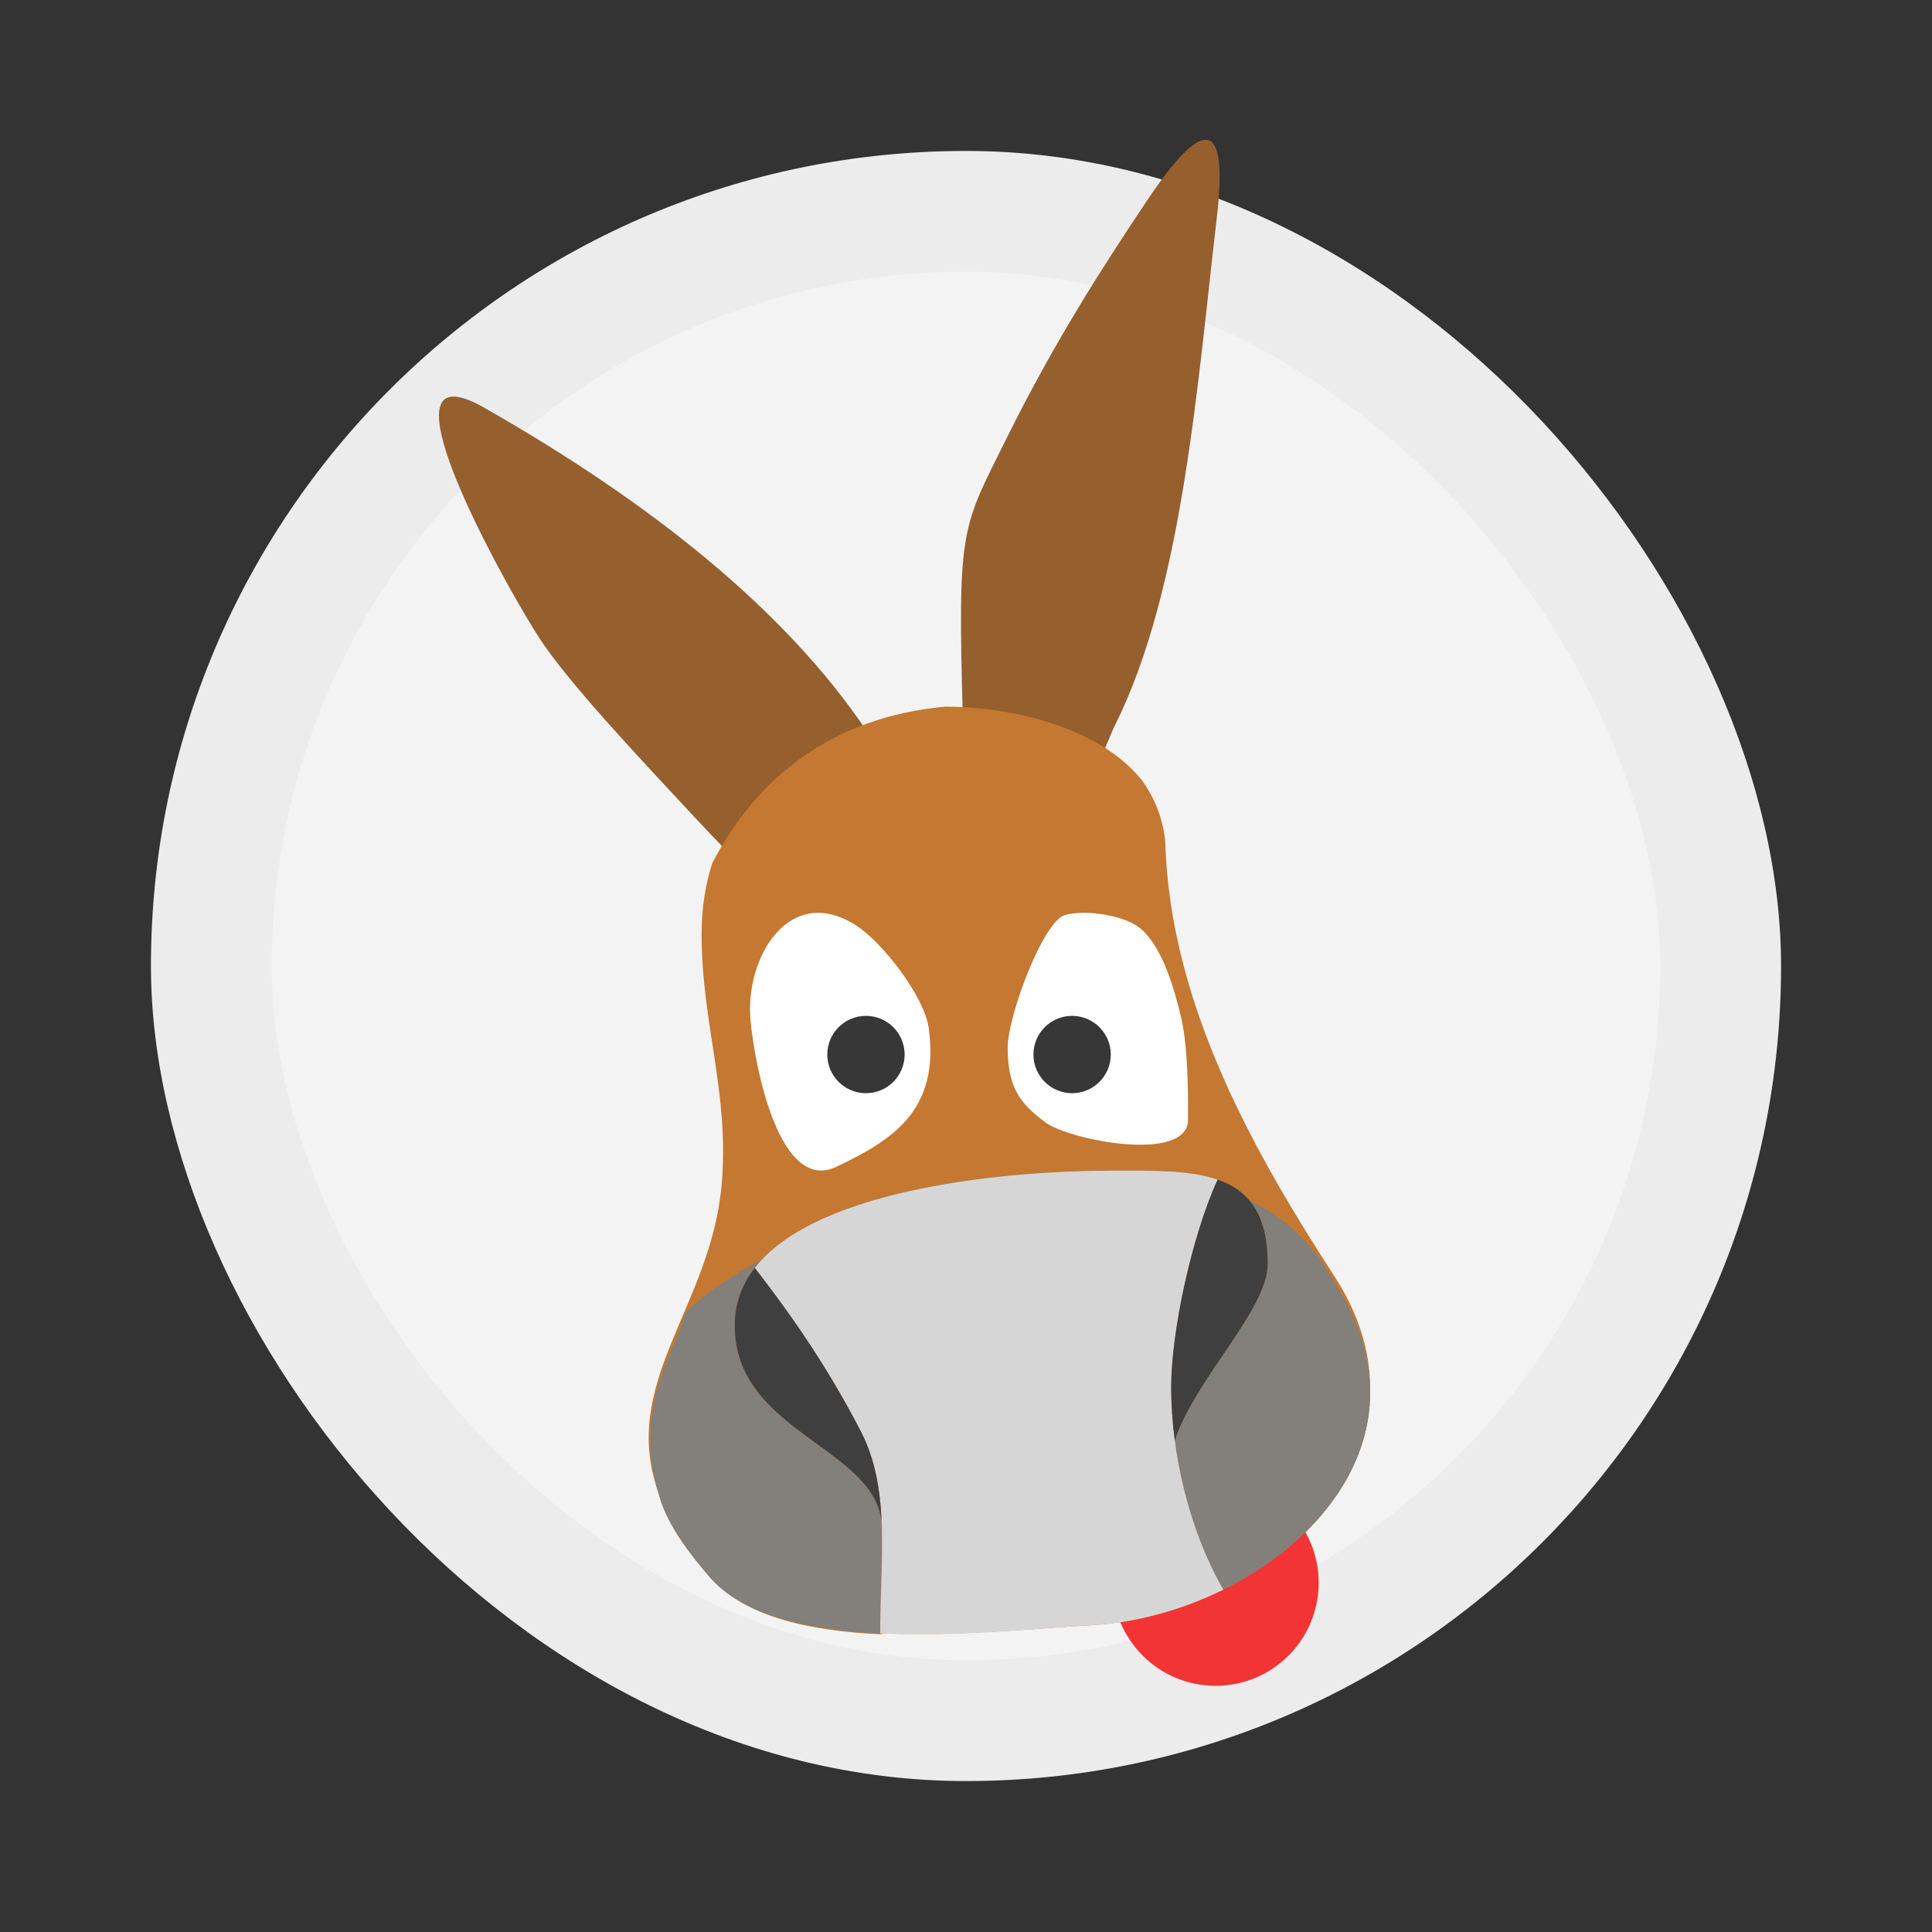 <?xml version="1.0" encoding="UTF-8"?>
<svg width="64" height="64" version="1.1" xmlns="http://www.w3.org/2000/svg" xmlns:cc="http://creativecommons.org/ns#" xmlns:dc="http://purl.org/dc/elements/1.1/" xmlns:rdf="http://www.w3.org/1999/02/22-rdf-syntax-ns#" xmlns:xlink="http://www.w3.org/1999/xlink">
 <rect width="100%" height="100%" fill="#333333" stroke="none"/>
 <rect x="5" y="5" width="54" height="54" ry="27" fill="#ececec" stroke-width=".91"/>
 <rect x="9" y="9" width="46" height="46" ry="23" fill="#fff" opacity=".35" stroke-width=".776"/>
 <g stroke-width=".957">
  <circle cx="40.269" cy="52.431" r="3.414" fill="#f33434"/>
  <path d="m39.943 4.629c-0.505-0.007-1.329 1.09-1.984 2.071-1.494 2.236-3.058 4.682-4.586 7.763-1.519 3.064-1.659 2.919-1.477 9.343 1.135 0.063 3.54 0.661 4.599 1.191 0.155-0.267 0.306-0.705 0.449-0.991 2.242-4.5 2.724-11.353 3.364-16.789 0.225-1.91 0.027-2.582-0.365-2.587zm-24.96 8.509c-1.667 0.107 1.846 6.395 2.88 7.993 0.938 1.45 3.267 3.922 5.13 5.922 0.399 0.429 0.756 0.8 1.093 1.152 0 0 0.217 0.3 0.36 0.171 0.803-0.727 3.415-3.548 4.411-3.932l-0.132-0.208c-2.734-4.064-7.215-7.616-12.688-10.732-0.472-0.269-0.816-0.38-1.054-0.365z" fill="#965f2e"/>
  <path d="m31.316 23.408c-3.762 0.35-6.25 2.349-7.721 5.185-0.229 0.708-0.353 1.495-0.353 2.355 0 2.974 0.93 5.272 0.663 8.294-0.361 4.096-3.434 6.568-2.069 10.27 0.028 0.091 0.037 0.173 0.07 0.265 0.282 0.783 0.842 1.593 1.63 2.498 0.128 0.146 0.279 0.274 0.434 0.399 0.619 0.511 1.436 0.865 2.377 1.094 0.644 0.157 1.342 0.259 2.062 0.321 0.245 0.021 0.493 0.036 0.743 0.048l0.213-0.028c2.528 0.099 5.177-0.184 6.726-0.268 0.37-0.02 0.741-0.061 1.112-0.12 1.144-0.183 2.273-0.549 3.314-1.062h7e-3c0.05-0.025 0.095-0.059 0.145-0.085 0.396-0.203 0.785-0.418 1.149-0.663 1.164-0.781 2.139-1.762 2.774-2.881 0.543-0.955 0.836-2.009 0.794-3.123-0.014-1.154-0.368-2.372-1.172-3.613-2.621-4.042-5.464-9.004-5.612-14.407-0.079-0.787-0.359-1.473-0.789-2.059-1.48-1.814-4.433-2.412-6.497-2.421z" fill="#c47831"/>
  <path d="m36.78 38.78c1.36 0 2.617-0.029 3.556 0.299 1.014 0.353 1.656 1.121 1.656 2.788 0 1.524-2.372 3.76-3.077 5.85 0.237 1.795 0.815 3.573 1.609 4.944 0.45-0.222 0.883-0.472 1.292-0.747 1.164-0.781 2.137-1.763 2.772-2.881 1.072-1.887 1.182-4.163-0.378-6.522-3.781-7.367-18.701-2.096-21.537 1.019-0.146 0.99-1.879 3.139-0.759 6.25 0.282 0.783 0.842 1.592 1.629 2.496 0.636 0.731 1.635 1.192 2.811 1.473 0.643 0.153 1.34 0.253 2.06 0.313 0.245 0.02 0.493 0.036 0.742 0.048-0.002-1.15 0.081-2.297 0.056-3.391-0.002-0.095-0.005-0.19-9e-3 -0.284-0.247-2.512-4.867-2.995-4.867-6.526 0-0.732 0.242-1.363 0.664-1.906 2.094-2.698 8.608-3.223 11.777-3.223z" fill="#837f7a"/>
  <path d="m36.78 38.78c-3.169 0-9.684 0.525-11.777 3.223 1.409 1.815 2.516 3.487 3.516 5.42 0.476 0.919 0.642 1.938 0.687 3.011 9e-3 0.092 0.012 0.187 9e-3 0.284 0.025 1.095-0.058 2.241-0.056 3.391 2.589 0.124 5.343-0.18 6.934-0.266 0.37-0.02 0.741-0.06 1.111-0.119 1.146-0.183 2.279-0.55 3.321-1.064-0.795-1.371-1.372-3.149-1.609-4.944-0.078-0.591-0.119-1.185-0.119-1.766 0-1.819 0.682-5.015 1.54-6.872-0.939-0.327-2.196-0.299-3.556-0.299z" fill="#d7d6d6"/>
 </g>
 <g stroke-width=".957">
  <path d="m28.519 47.422c-1-1.933-2.107-3.605-3.516-5.42-0.421 0.543-0.664 1.174-0.664 1.906 0 3.531 4.619 4.013 4.867 6.526-0.045-1.074-0.212-2.093-0.687-3.011z" fill="#3f3f3f"/>
  <path d="m40.337 39.077c-0.858 1.857-1.54 5.053-1.54 6.872 0 0.581 0.041 1.175 0.119 1.766 0.705-2.09 3.077-4.326 3.077-5.85 0-1.667-0.643-2.435-1.656-2.788z" fill="#3f3f3f"/>
  <path d="m35.276 30.313c-0.724 0.204-1.894 3.354-1.895 4.384-0.002 1.346 0.424 1.862 1.237 2.474 0.813 0.612 4.727 1.36 4.737-0.073 0.009-1.411-0.042-2.61-0.232-3.404-0.19-0.793-0.576-2.297-1.353-2.945-0.489-0.407-1.77-0.64-2.494-0.436z" fill="#fff"/>
  <circle cx="35.515" cy="34.933" r="1.281" fill="#373737"/>
  <path d="m30.767 34.065c-0.141-1.054-1.525-2.838-2.4-3.404-2.209-1.429-3.692 1.053-3.507 3.118 0.137 1.534 0.958 5.765 2.843 4.873 1.884-0.892 3.426-1.88 3.064-4.587z" fill="#fff"/>
  <circle cx="28.686" cy="34.933" r="1.281" fill="#373737"/>
 </g>
</svg>
